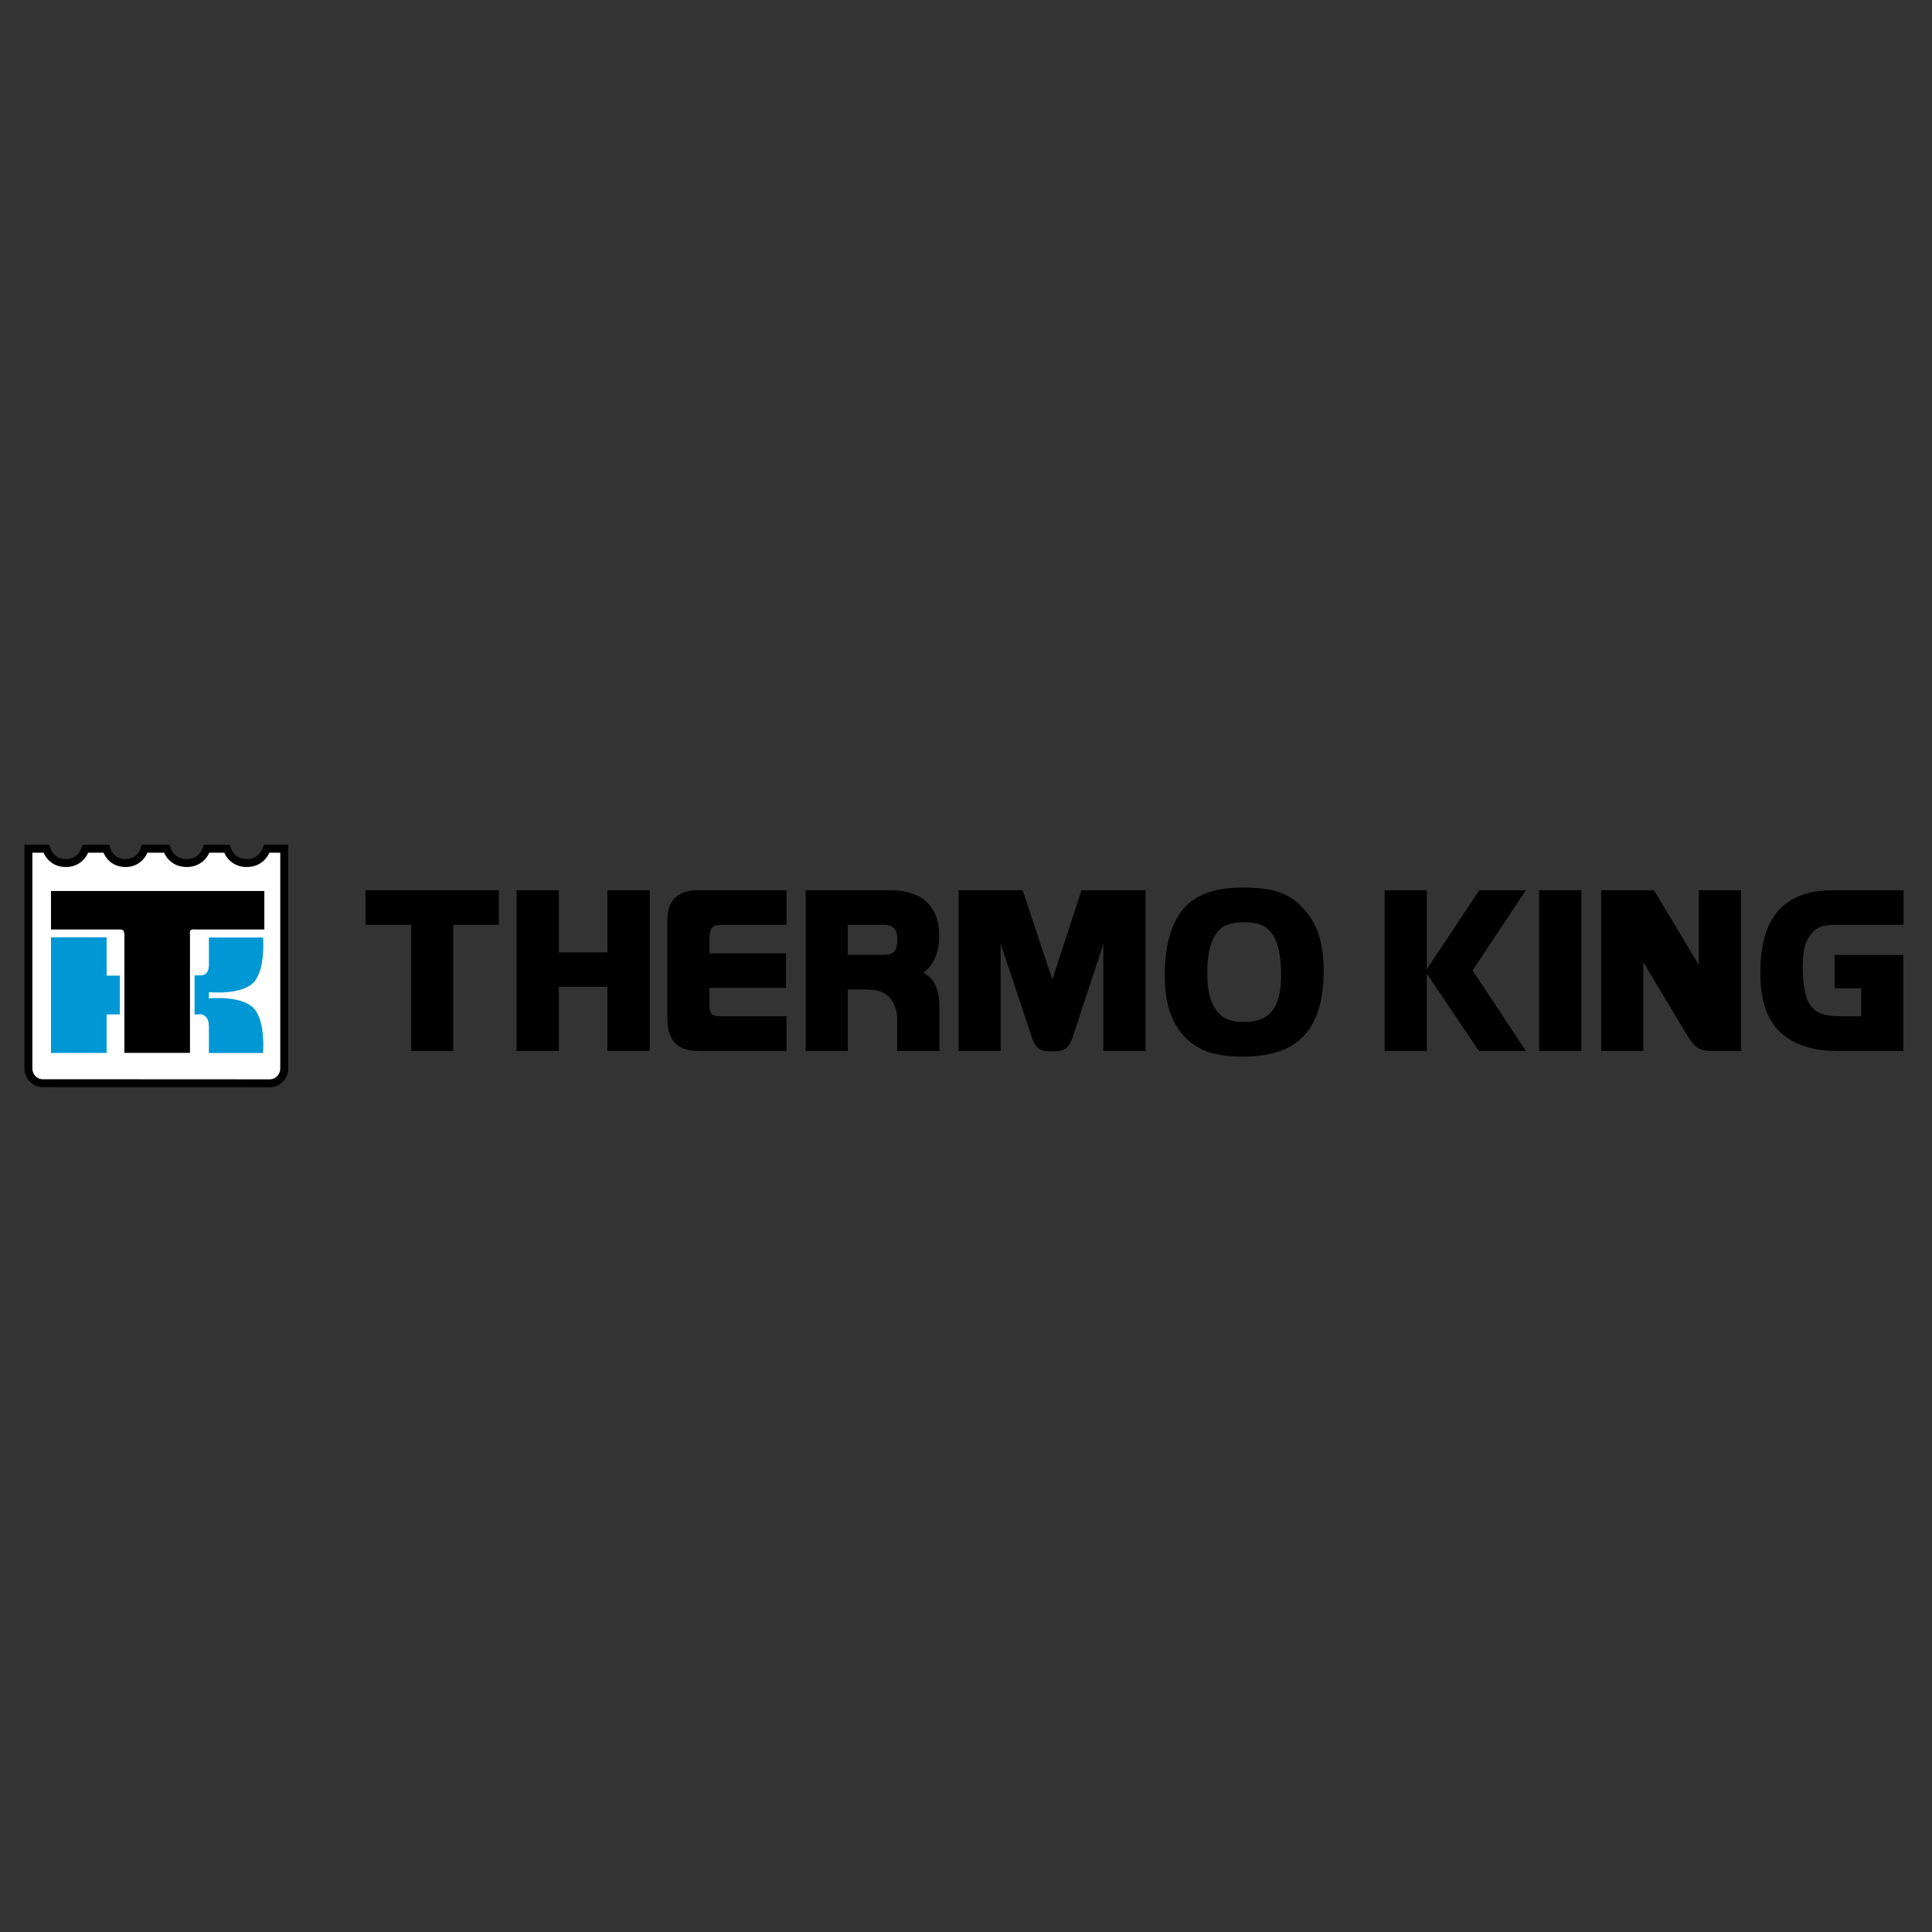 <svg xmlns="http://www.w3.org/2000/svg" width="2500" height="2500" viewBox="0 0 192.756 192.756"><rect x="0" y="0" width="192.756" height="192.756" fill="#333333" stroke="none"/><g fill-rule="evenodd" clip-rule="evenodd"><path fill="#fff" fill-opacity="0" d="M0 0h192.756v192.756H0V0z"/><path d="M41.021 92.273h-4.552v-3.449h13.299v3.449h-4.554v12.584h-4.193V92.273zM51.542 88.824h4.212v6.197h4.845v-6.197h4.225v16.033h-4.225v-6.406h-4.845v6.406h-4.212V88.824zM70.024 104.857c-.421 0-.711-.018-.929-.033a3.197 3.197 0 0 1-.619-.123c-.681-.195-1.161-.561-1.455-1.09-.294-.525-.449-1.279-.449-2.232v-9.25c0-.653.062-1.18.185-1.564.124-.384.31-.719.604-.991.48-.446 1.1-.688 1.858-.734.156-.016.449-.016.883-.016h8.374v3.449h-6.407c-.513 0-.852.097-1.024.288-.168.193-.263.561-.263 1.117v1.438h7.647v3.451h-7.647v1.596c0 .352.03.621.094.783a.615.615 0 0 0 .355.352c.171.062.432.098.79.098h6.454v3.463h-8.451v-.002zM80.379 88.824h8.469c.771 0 1.47.095 2.074.303.618.191 1.128.479 1.531.863.4.382.711.861.929 1.419.217.56.325 1.215.325 1.951 0 1.052-.217 1.931-.634 2.636-.125.207-.248.38-.371.542a6.07 6.07 0 0 1-.575.508c.358.209.62.418.805.641.2.205.342.477.466.783.186.479.292.977.309 1.451 0 .111 0 .225.015.336v4.6h-4.21v-3.178c0-.465-.079-.896-.249-1.309a2.438 2.438 0 0 0-.649-.99 2.32 2.32 0 0 0-.912-.51c-.325-.096-.79-.146-1.379-.146H84.59v6.133h-4.21V88.824h-.001zm7.771 6.437c.513 0 .869-.114 1.071-.337.2-.224.307-.623.307-1.18 0-.514-.107-.896-.324-1.12-.217-.239-.558-.352-1.022-.352H84.59v2.988h3.56v.001zM95.64 88.824h6.393l2.941 8.864h.029l2.895-8.864h6.393v16.034h-4.211V94.27h-.029l-2.988 9.085c-.139.418-.293.75-.449.959-.154.223-.34.367-.588.447-.232.078-.572.127-.99.127-.432 0-.744-.016-.928-.064a1.351 1.351 0 0 1-.543-.287 2.145 2.145 0 0 1-.264-.27 3.698 3.698 0 0 1-.186-.336 5.74 5.74 0 0 1-.23-.639l-3.02-9.054h-.033v10.619H95.64V88.824zM131.551 100.721c-.324 1.07-.834 1.967-1.516 2.67a5.874 5.874 0 0 1-1.549 1.146 8.136 8.136 0 0 1-1.996.658c-.76.158-1.596.219-2.555.219-.617 0-1.209-.031-1.766-.096a9.732 9.732 0 0 1-1.518-.332 5.767 5.767 0 0 1-1.254-.576 5.55 5.55 0 0 1-1.035-.799 6.33 6.33 0 0 1-1.209-1.646c-.322-.605-.557-1.309-.711-2.074a13.267 13.267 0 0 1-.232-2.586c0-.992.076-1.901.219-2.764.152-.844.369-1.596.664-2.268.295-.655.652-1.246 1.084-1.725.605-.67 1.393-1.167 2.354-1.5.959-.338 2.135-.497 3.498-.497 1.004 0 1.857.064 2.553.191.697.132 1.314.334 1.842.622a5.714 5.714 0 0 1 1.484 1.138c.498.525.916 1.083 1.225 1.707.309.606.557 1.296.699 2.061.152.782.23 1.646.23 2.636 0 1.467-.171 2.746-.511 3.815zm-4.01-6.084c-.139-.642-.402-1.215-.805-1.692-.262-.338-.619-.56-1.035-.72-.422-.143-.961-.207-1.627-.207-1.223 0-2.09.301-2.584.942-.234.288-.434.64-.588 1.035a7.343 7.343 0 0 0-.342 1.375 11.84 11.84 0 0 0-.109 1.727c0 .959.092 1.773.295 2.426.188.654.498 1.197.898 1.627.525.545 1.346.814 2.461.814.635 0 1.191-.092 1.672-.27.465-.189.852-.48 1.16-.861.295-.383.525-.881.668-1.469.137-.59.215-1.309.215-2.158 0-.907-.091-1.771-.279-2.569zM138.143 88.824h4.209v7.826h.033l5.201-7.826h4.643l-5.309 8 5.322 8.033h-4.689l-5.168-7.666h-.033v7.666h-4.209V88.824zM153.555 88.824h4.213v16.033h-4.213V88.824zM165.02 88.824l4.439 7.393h.033v-7.393h4.211v16.034h-2.863c-.467 0-.822-.049-1.102-.146-.262-.076-.51-.254-.758-.525-.232-.254-.525-.672-.867-1.248l-4.131-6.912h-.031v8.832h-4.197V88.824h5.266zM189.893 95.276v9.582h-5.902c-.645 0-1.174-.018-1.576-.033-.4-.031-.758-.078-1.084-.123a6.756 6.756 0 0 1-1.023-.244c-.803-.24-1.498-.557-2.084-.975a5.134 5.134 0 0 1-1.457-1.549 6.422 6.422 0 0 1-.854-2.123c-.188-.801-.279-1.725-.279-2.779 0-2.906.652-5.013 1.951-6.338a5.699 5.699 0 0 1 1.982-1.312c.789-.315 1.656-.497 2.617-.542.199 0 .527-.016 1.006-.016h6.732v3.449h-6.609c-.48 0-.82.016-1.037.046a2.257 2.257 0 0 0-.59.129c-.387.143-.727.415-1.021.782a3.56 3.56 0 0 0-.617 1.295 6.316 6.316 0 0 0-.141.908 13.076 13.076 0 0 0 .078 2.919c.078.549.184 1.012.34 1.395.154.367.355.668.605.893.275.273.633.463 1.098.574.449.129 1.068.18 1.84.18h1.83v-2.797h-2.648v-3.322h6.843v.001z"/><path d="M28.356 106.604c0 .816-.651 1.477-1.439 1.477l-22.666-.012c-.79 0-1.417-.664-1.417-1.48V84.677h1.779c.307.906 1.009 1.421 1.937 1.429.94.008 1.661-.512 1.974-1.429h2.078c.281.879.938 1.392 1.831 1.429.947.041 1.702-.5 2-1.429h2.197c.33.914 1.041 1.424 1.985 1.429.952.004 1.675-.51 2.01-1.429h2.011c.328.914 1.037 1.429 1.98 1.429.947 0 1.674-.51 2.001-1.429h1.741v21.927h-.002z" fill="#fff" stroke="#000" stroke-width=".791" stroke-miterlimit="2.613"/><path d="M19.008 92.825c-.108.132-.054.438-.054.438v11.781h-6.542v-11.78s.001-.317-.122-.438c-.131-.125-.447-.09-.447-.09H5.088v-3.843h21.286v3.843h-6.877c0-.001-.363-.065-.489.089z"/><path fill="#0097d5" d="M10.637 101.209v3.844H5.088V93.515h5.549v3.825l1.321-.004v3.873h-1.321zM19.415 97.312h.432s.448.059.719-.193c.35-.328.275-1.078.275-1.078v-2.505h5.402s.277 3.21-.942 4.481c-1.25 1.303-4.46.969-4.46.969v.623s3.21-.332 4.46.969c1.219 1.271.942 4.484.942 4.484h-5.402v-2.506s.051-.723-.275-1.078c-.363-.398-.766-.266-.766-.266h-.386v-3.9h.001z"/></g></svg>
